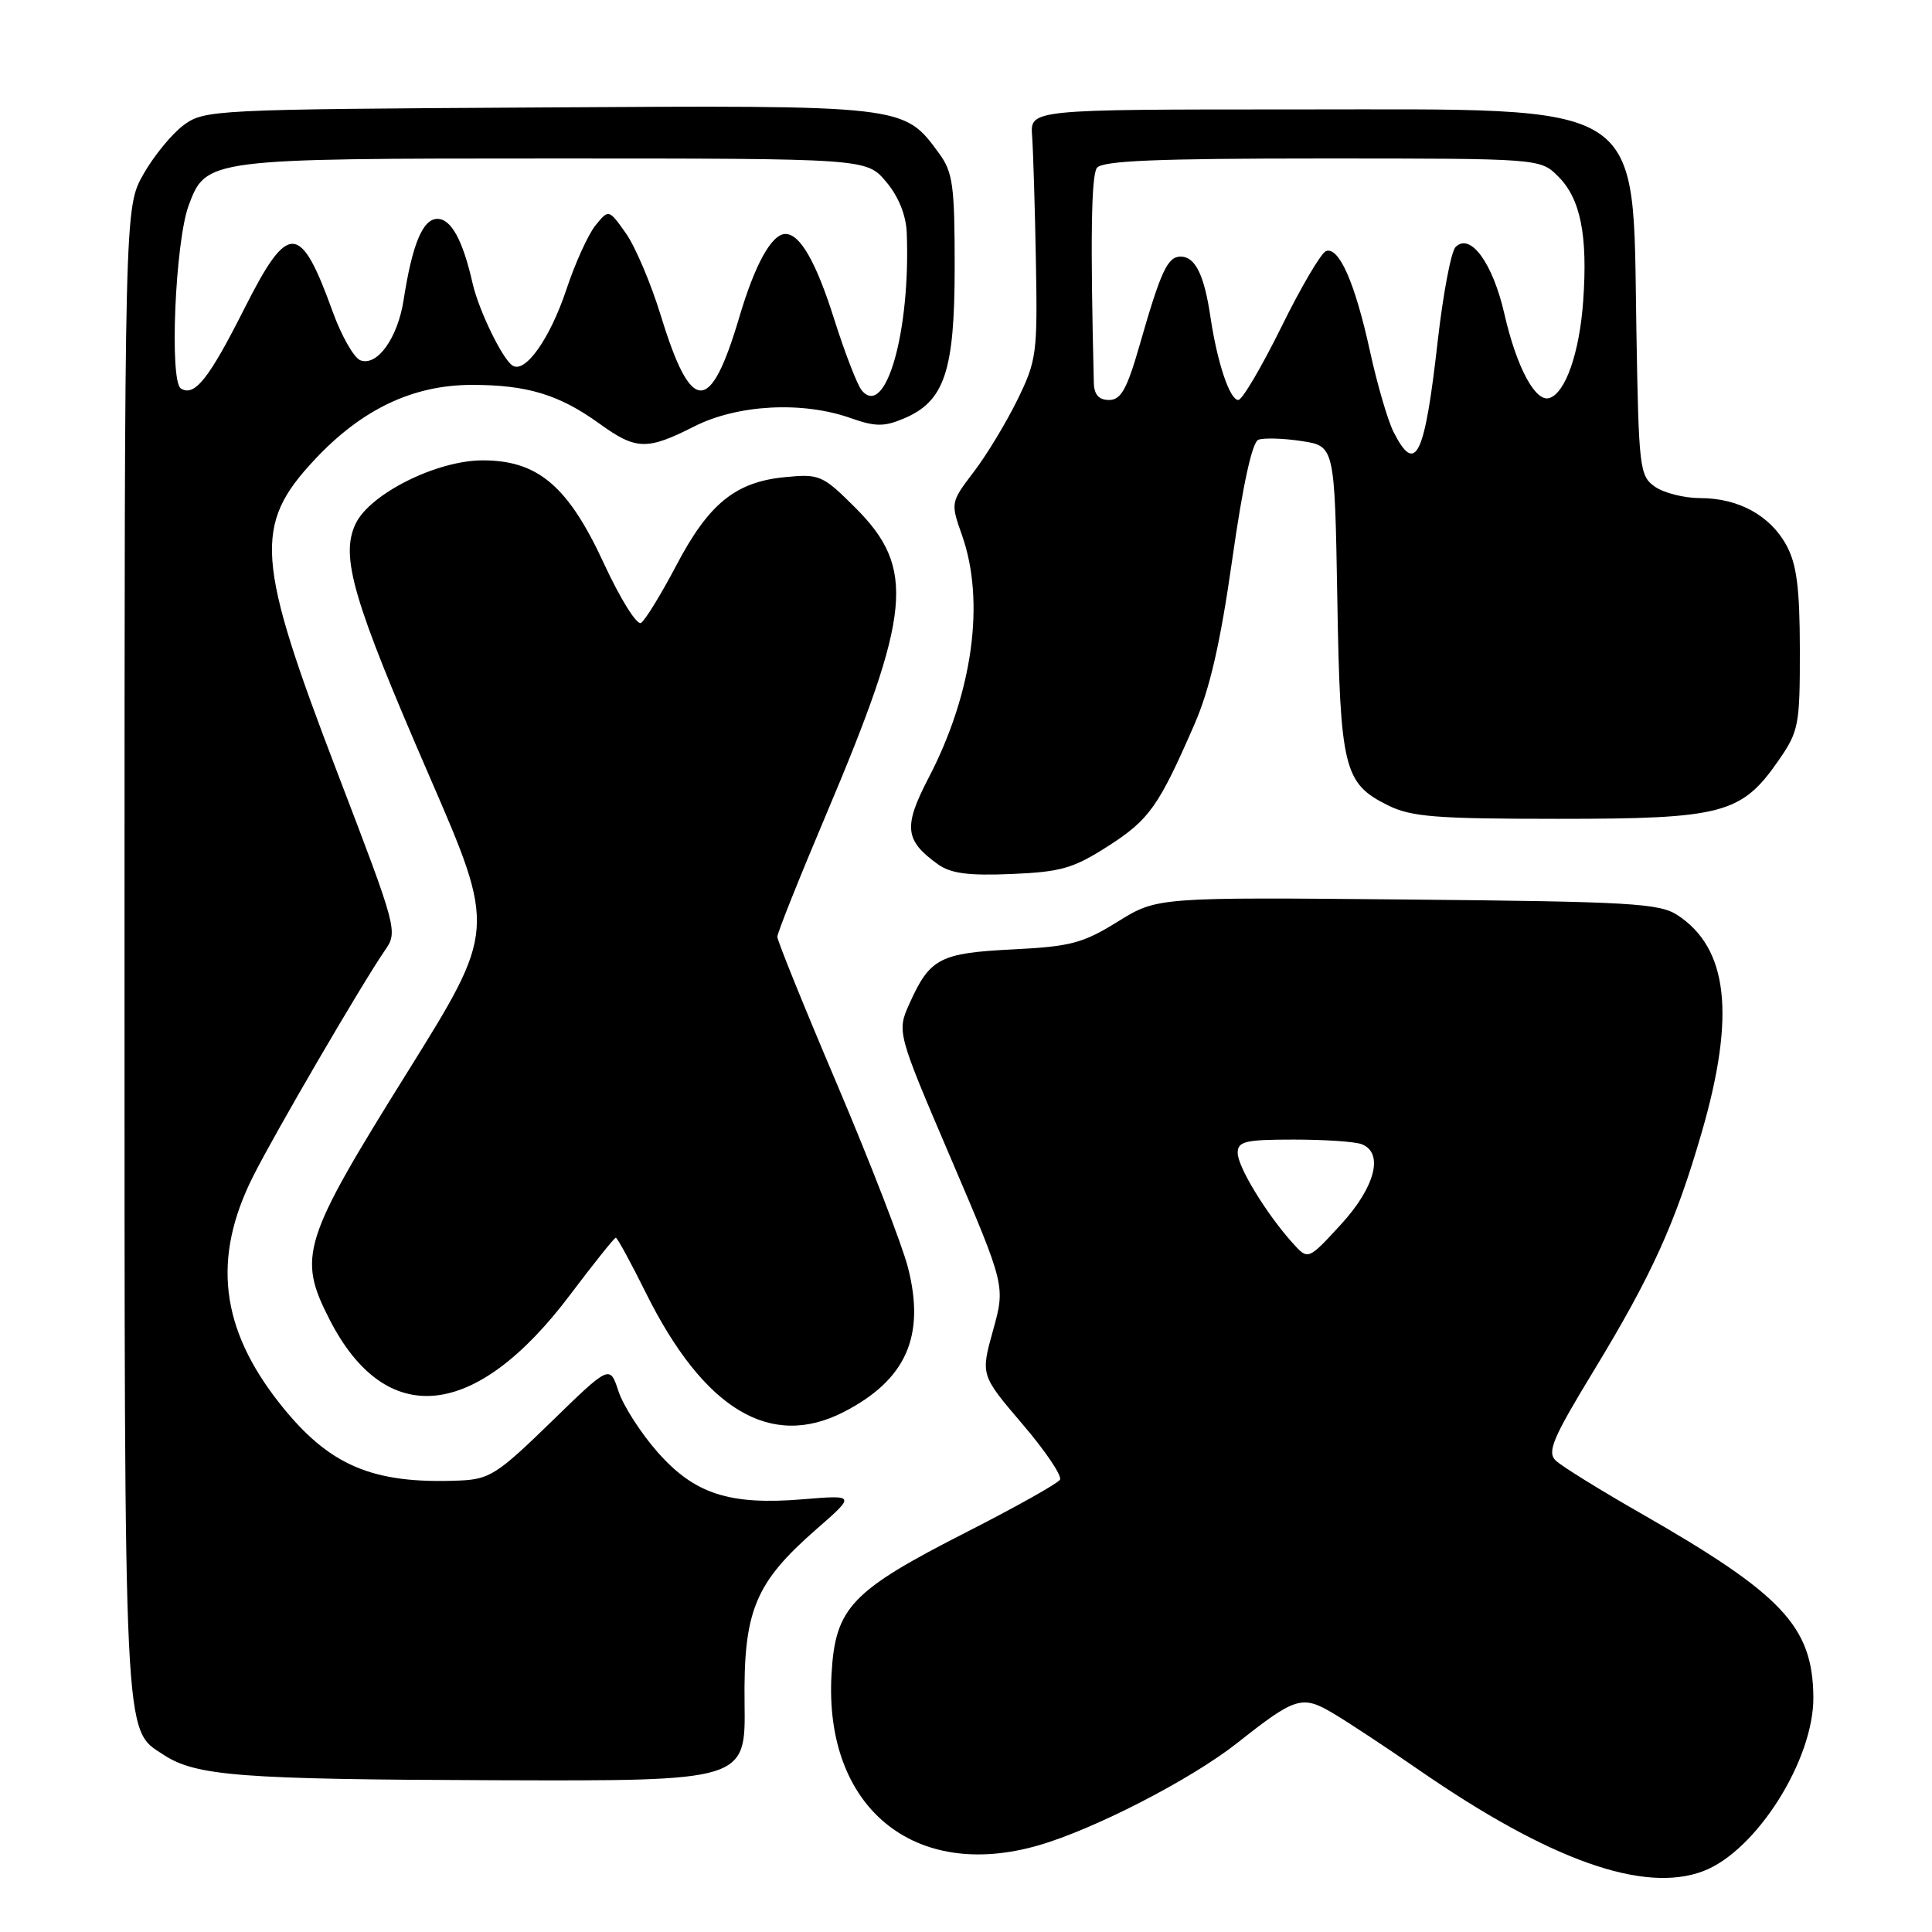 <?xml version="1.0" encoding="UTF-8" standalone="no"?>
<!DOCTYPE svg PUBLIC "-//W3C//DTD SVG 1.1//EN" "http://www.w3.org/Graphics/SVG/1.1/DTD/svg11.dtd" >
<svg xmlns="http://www.w3.org/2000/svg" xmlns:xlink="http://www.w3.org/1999/xlink" version="1.1" viewBox="0 0 256 256">
 <g >
 <path fill="currentColor"
d=" M 225.68 247.94 C 232.71 245.28 240.37 233.16 240.28 224.84 C 240.18 215.52 236.20 211.28 217.50 200.57 C 212.00 197.43 206.88 194.25 206.13 193.52 C 204.98 192.40 205.75 190.56 211.05 181.84 C 218.88 168.97 222.00 162.10 225.50 150.00 C 229.98 134.53 228.99 125.66 222.28 121.26 C 219.88 119.69 216.07 119.47 186.46 119.19 C 153.33 118.88 153.33 118.88 148.11 122.12 C 143.51 124.98 141.86 125.42 134.20 125.80 C 124.56 126.28 123.22 126.97 120.55 132.89 C 118.82 136.72 118.82 136.72 126.02 153.55 C 133.22 170.39 133.22 170.39 131.58 176.29 C 129.94 182.20 129.94 182.20 135.47 188.69 C 138.52 192.25 140.76 195.58 140.45 196.07 C 140.15 196.57 134.62 199.67 128.17 202.96 C 112.74 210.82 110.68 212.99 110.18 221.86 C 109.18 239.45 121.09 249.29 137.60 244.52 C 145.00 242.39 157.85 235.76 163.92 230.97 C 171.71 224.81 172.54 224.56 176.79 227.11 C 178.83 228.33 183.90 231.68 188.06 234.56 C 205.34 246.49 217.79 250.92 225.68 247.94 Z  M 98.66 225.75 C 98.50 213.46 100.02 209.76 108.15 202.65 C 113.37 198.09 113.37 198.09 106.43 198.66 C 96.63 199.47 92.03 197.97 87.12 192.40 C 84.91 189.89 82.58 186.26 81.95 184.34 C 80.80 180.85 80.80 180.85 73.01 188.43 C 65.90 195.35 64.86 196.02 60.86 196.18 C 49.30 196.66 43.58 194.20 37.07 185.98 C 29.19 176.00 28.09 166.72 33.53 155.89 C 36.41 150.14 48.05 130.20 50.99 125.95 C 52.74 123.44 52.66 123.16 44.73 102.45 C 33.89 74.16 33.56 69.60 41.67 60.93 C 47.94 54.22 54.72 51.00 62.55 51.00 C 69.86 51.00 74.11 52.29 79.45 56.15 C 84.28 59.64 85.73 59.68 92.00 56.50 C 97.72 53.60 106.31 53.14 112.69 55.39 C 115.97 56.55 117.14 56.56 119.75 55.46 C 125.16 53.19 126.50 49.19 126.50 35.32 C 126.50 24.58 126.26 22.81 124.43 20.32 C 119.72 13.90 120.10 13.94 71.32 14.24 C 28.30 14.49 27.07 14.55 24.32 16.59 C 22.77 17.74 20.38 20.66 19.00 23.09 C 16.50 27.50 16.50 27.50 16.50 126.00 C 16.50 232.08 16.35 229.04 21.66 232.51 C 25.97 235.33 31.76 235.78 65.65 235.89 C 98.79 236.00 98.79 236.00 98.66 225.75 Z  M 111.79 187.10 C 120.06 182.85 122.64 177.06 120.31 167.95 C 119.54 164.95 115.33 154.08 110.96 143.78 C 106.58 133.49 103.00 124.64 103.00 124.13 C 103.00 123.62 105.91 116.34 109.46 107.95 C 120.78 81.20 121.35 75.29 113.35 67.29 C 109.01 62.96 108.61 62.78 104.04 63.22 C 97.46 63.85 93.91 66.73 89.61 74.93 C 87.58 78.78 85.48 82.20 84.94 82.54 C 84.39 82.88 82.17 79.32 80.01 74.64 C 75.27 64.39 71.28 61.00 63.95 61.00 C 57.88 61.00 49.01 65.43 47.12 69.40 C 45.07 73.73 46.73 79.43 56.90 102.86 C 65.73 123.22 65.73 123.22 53.95 142.12 C 40.05 164.41 39.40 166.49 43.66 174.83 C 51.13 189.43 63.02 188.21 75.54 171.57 C 78.68 167.41 81.40 164.00 81.60 164.00 C 81.79 164.00 83.57 167.26 85.55 171.25 C 93.24 186.75 102.07 192.08 111.79 187.10 Z  M 146.82 112.12 C 152.29 108.61 153.53 106.86 158.26 96.00 C 160.31 91.30 161.70 85.24 163.28 74.13 C 164.68 64.25 165.92 58.59 166.74 58.27 C 167.45 58.00 170.01 58.07 172.44 58.44 C 176.85 59.10 176.85 59.10 177.20 79.30 C 177.58 101.86 178.06 103.80 183.89 106.70 C 186.98 108.24 190.22 108.50 206.50 108.50 C 228.27 108.50 230.76 107.84 235.67 100.76 C 238.35 96.89 238.50 96.09 238.49 86.09 C 238.48 77.91 238.07 74.76 236.72 72.27 C 234.57 68.31 230.36 66.00 225.27 66.00 C 223.17 66.00 220.48 65.32 219.30 64.50 C 217.25 63.06 217.14 62.11 216.83 43.75 C 216.30 12.89 218.80 14.50 171.50 14.50 C 136.50 14.50 136.50 14.50 136.76 18.00 C 136.90 19.93 137.13 27.35 137.26 34.50 C 137.49 46.85 137.36 47.78 134.80 53.00 C 133.32 56.02 130.72 60.32 129.02 62.54 C 125.96 66.56 125.95 66.61 127.47 70.92 C 130.57 79.69 128.90 91.83 123.05 103.06 C 119.68 109.54 119.87 111.35 124.26 114.51 C 125.96 115.74 128.31 116.05 134.02 115.81 C 140.58 115.54 142.23 115.06 146.82 112.12 Z  M 171.31 164.74 C 167.83 160.89 164.00 154.61 164.00 152.77 C 164.00 151.24 164.99 151.00 171.42 151.00 C 175.50 151.00 179.55 151.27 180.42 151.61 C 183.40 152.75 182.23 157.29 177.67 162.26 C 173.33 166.98 173.33 166.98 171.31 164.74 Z  M 114.18 51.72 C 113.59 51.00 111.94 46.74 110.52 42.25 C 108.14 34.71 106.01 31.00 104.08 31.00 C 102.26 31.00 100.04 35.00 97.97 42.00 C 94.12 55.01 91.61 54.99 87.59 41.91 C 86.27 37.59 84.16 32.63 82.92 30.89 C 80.66 27.71 80.66 27.71 78.90 29.87 C 77.94 31.06 76.20 34.88 75.05 38.36 C 72.88 44.86 69.61 49.50 67.93 48.45 C 66.59 47.63 63.42 41.09 62.61 37.50 C 61.33 31.84 59.78 29.00 57.96 29.00 C 56.02 29.00 54.63 32.35 53.48 39.75 C 52.70 44.79 49.98 48.59 47.75 47.74 C 46.90 47.41 45.25 44.52 44.09 41.32 C 39.79 29.41 38.20 29.35 32.38 40.89 C 27.68 50.21 25.78 52.60 23.97 51.48 C 22.43 50.53 23.21 32.04 25.00 27.22 C 27.30 21.03 27.52 21.00 73.36 21.00 C 114.82 21.00 114.82 21.00 117.41 24.08 C 119.06 26.03 120.05 28.49 120.15 30.83 C 120.66 43.94 117.35 55.54 114.18 51.72 Z  M 184.66 57.25 C 183.89 55.74 182.48 50.90 181.52 46.50 C 179.55 37.50 177.44 32.69 175.72 33.26 C 175.08 33.47 172.41 38.00 169.79 43.32 C 167.16 48.65 164.60 53.00 164.08 53.00 C 162.95 53.00 161.29 48.05 160.39 42.00 C 159.57 36.42 158.37 34.00 156.44 34.00 C 154.71 34.00 153.82 35.90 151.00 45.75 C 149.33 51.57 148.53 53.00 146.96 53.00 C 145.61 53.00 144.98 52.30 144.94 50.75 C 144.47 32.06 144.59 23.28 145.34 22.25 C 146.03 21.30 153.18 21.00 175.17 21.00 C 204.09 21.00 204.09 21.00 206.48 23.39 C 209.43 26.34 210.40 31.17 209.78 39.90 C 209.29 46.75 207.44 52.05 205.31 52.74 C 203.46 53.34 200.96 48.68 199.35 41.64 C 197.81 34.86 194.83 30.77 192.87 32.73 C 192.28 33.32 191.22 38.91 190.51 45.15 C 188.78 60.53 187.58 63.01 184.66 57.25 Z "/>
</g>
</svg>